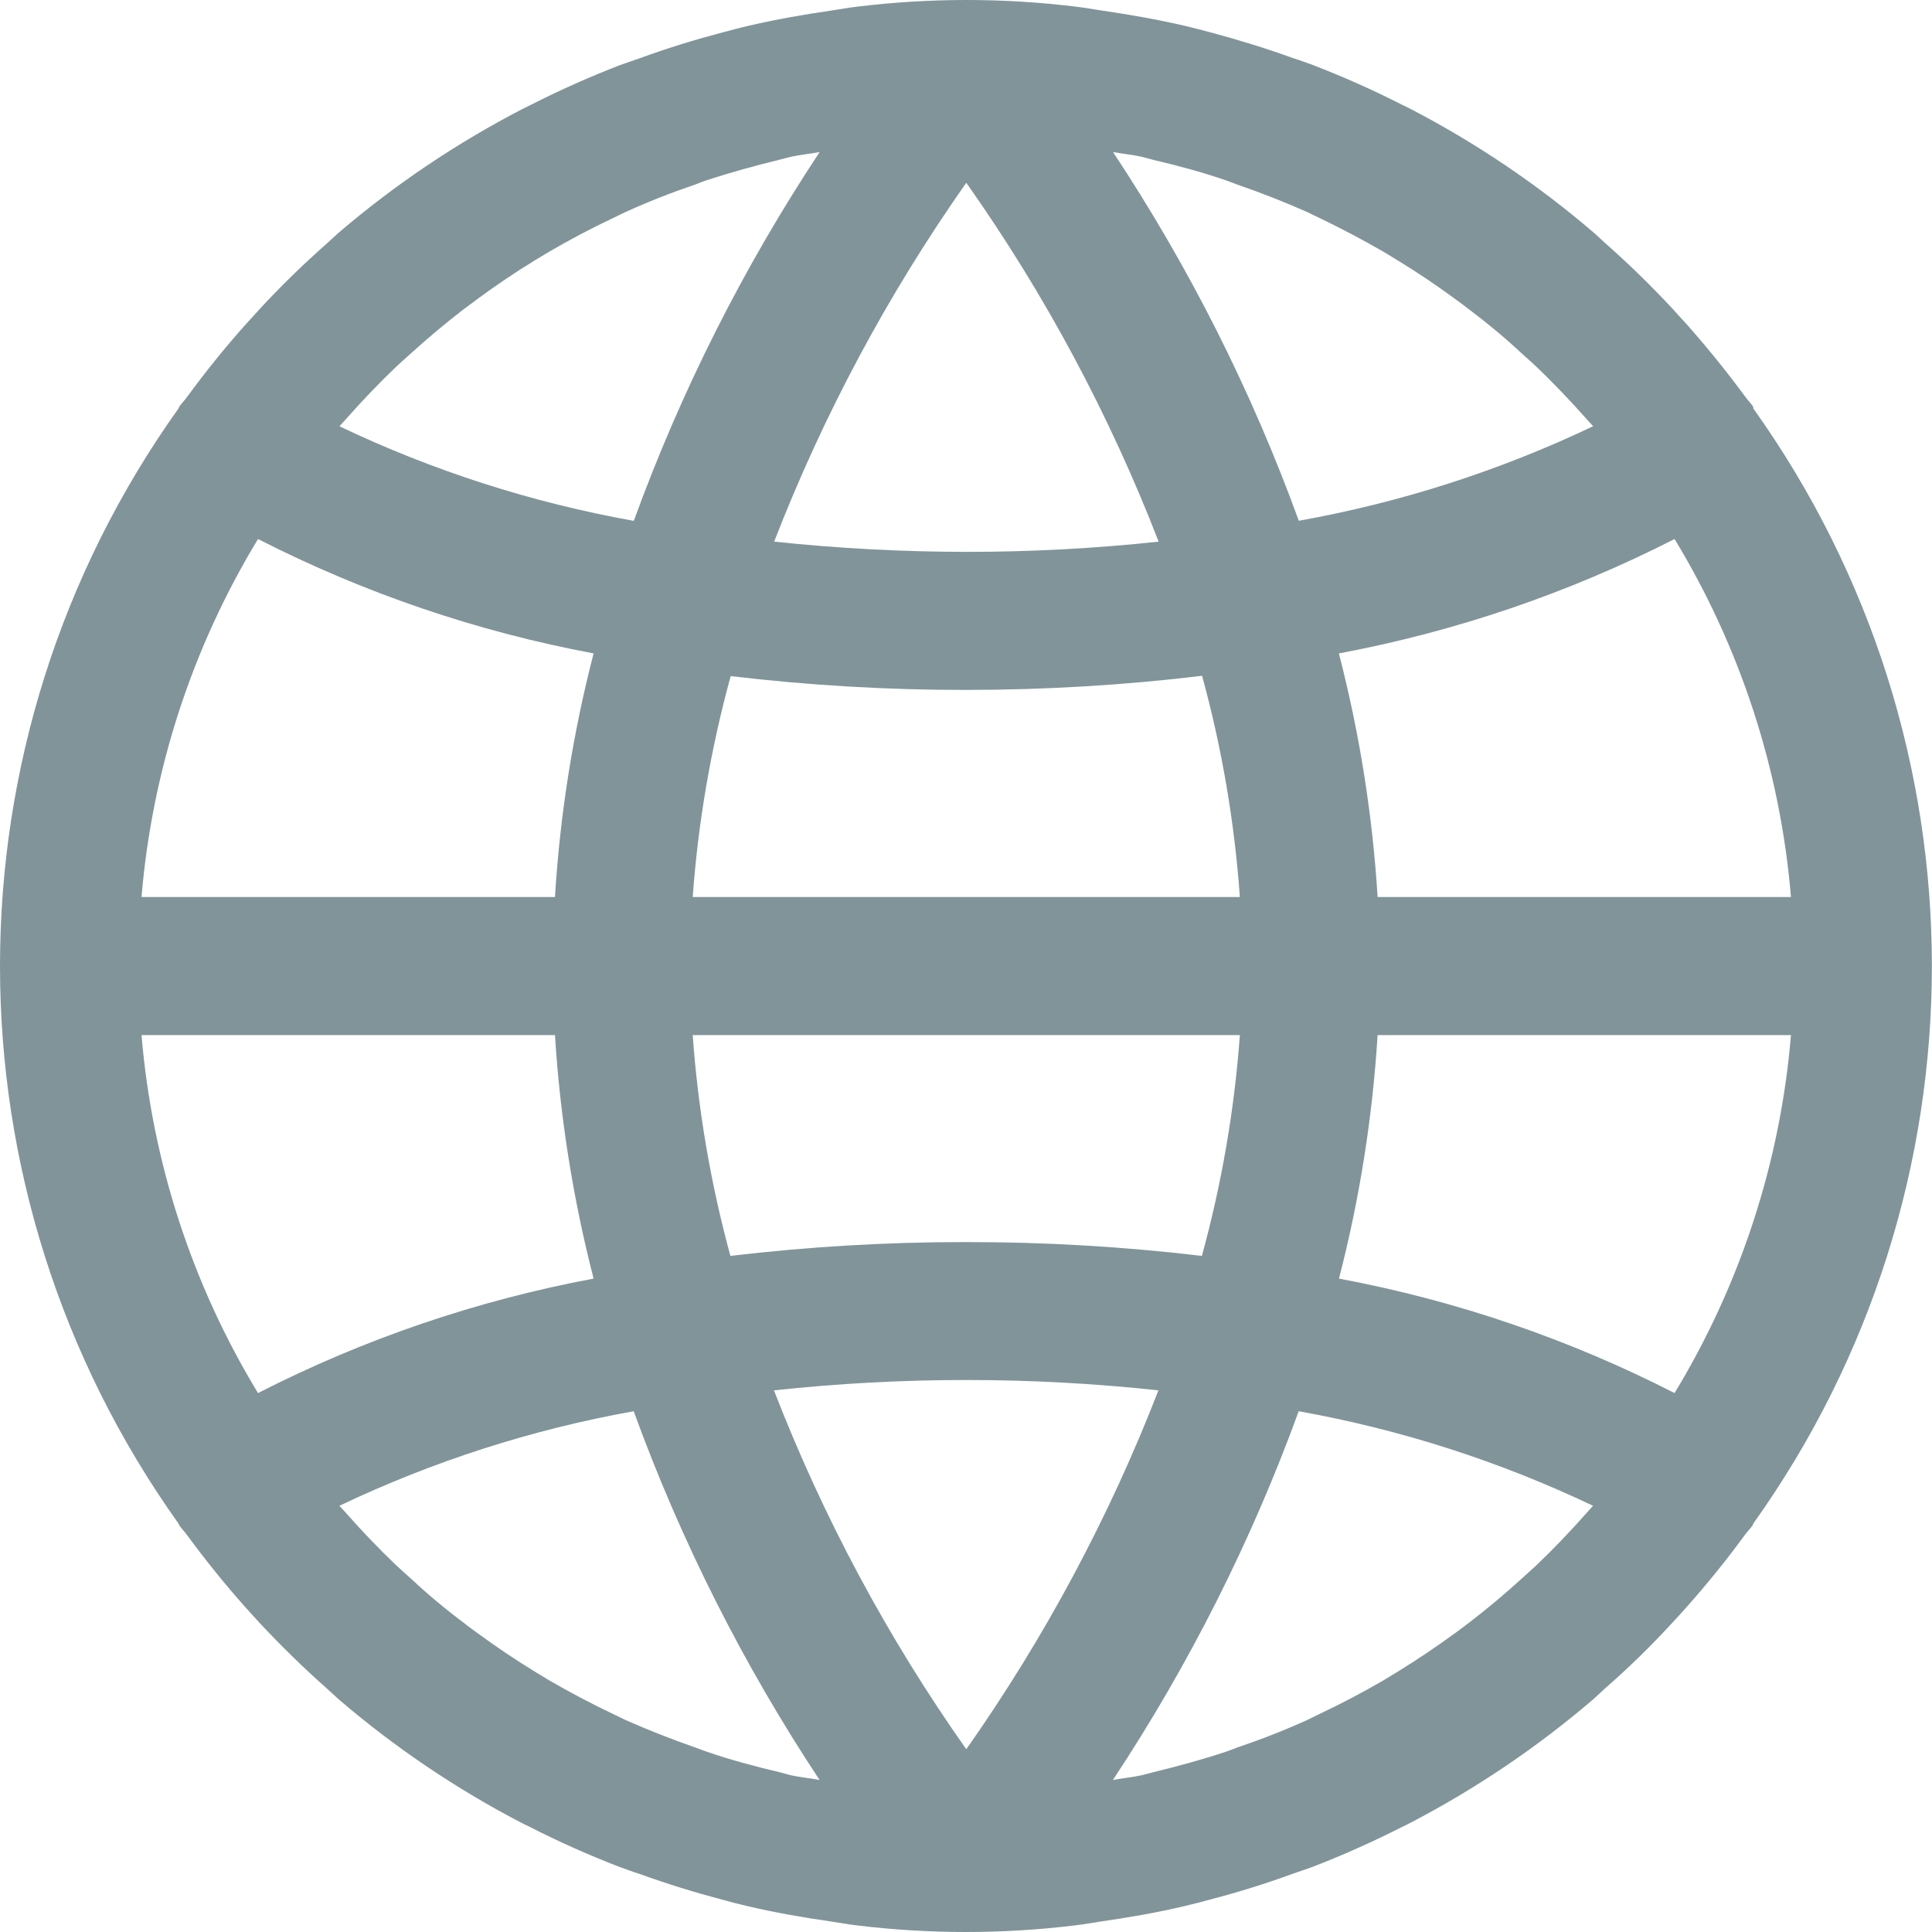<svg width="20" height="20" viewBox="0 0 20 20" fill="none" xmlns="http://www.w3.org/2000/svg">
<path d="M18.15 4.228C18.15 4.221 18.149 4.215 18.148 4.208C18.123 4.173 18.092 4.142 18.067 4.107C17.88 3.853 17.682 3.608 17.474 3.372C17.416 3.308 17.359 3.245 17.301 3.182C17.086 2.952 16.861 2.732 16.625 2.524C16.581 2.485 16.541 2.445 16.497 2.407C15.916 1.909 15.28 1.48 14.601 1.127C14.573 1.113 14.545 1.1 14.517 1.086C14.215 0.932 13.905 0.794 13.588 0.672C13.517 0.647 13.452 0.622 13.384 0.601C13.102 0.499 12.816 0.411 12.527 0.334C12.441 0.312 12.355 0.288 12.268 0.268C11.982 0.202 11.696 0.151 11.404 0.109C11.315 0.096 11.228 0.079 11.139 0.069C10.386 -0.023 9.625 -0.023 8.873 0.069C8.783 0.079 8.696 0.096 8.607 0.109C8.315 0.151 8.027 0.202 7.744 0.268C7.656 0.288 7.571 0.312 7.485 0.334C7.193 0.411 6.907 0.499 6.628 0.601C6.556 0.625 6.491 0.65 6.423 0.672C6.107 0.794 5.797 0.932 5.494 1.086C5.466 1.1 5.438 1.113 5.411 1.127C4.73 1.479 4.091 1.909 3.508 2.407C3.464 2.445 3.424 2.485 3.38 2.524C3.142 2.733 2.917 2.953 2.704 3.182C2.646 3.245 2.589 3.308 2.531 3.372C2.322 3.607 2.125 3.852 1.938 4.107C1.913 4.142 1.882 4.173 1.857 4.208C1.854 4.215 1.851 4.221 1.848 4.228C-0.616 7.681 -0.616 12.319 1.848 15.772C1.851 15.779 1.854 15.785 1.857 15.792C1.882 15.827 1.913 15.858 1.938 15.893C2.125 16.148 2.322 16.392 2.531 16.628C2.589 16.692 2.646 16.756 2.704 16.818C2.92 17.048 3.145 17.268 3.38 17.476C3.424 17.515 3.464 17.555 3.508 17.593C4.089 18.091 4.725 18.52 5.404 18.873C5.431 18.887 5.46 18.9 5.488 18.914C5.79 19.068 6.1 19.206 6.417 19.328C6.488 19.353 6.553 19.378 6.621 19.399C6.903 19.501 7.188 19.589 7.479 19.666C7.564 19.689 7.65 19.712 7.737 19.732C8.023 19.799 8.309 19.849 8.601 19.891C8.69 19.904 8.777 19.921 8.866 19.931C9.619 20.023 10.38 20.023 11.133 19.931C11.222 19.921 11.309 19.904 11.398 19.891C11.69 19.849 11.978 19.799 12.261 19.732C12.348 19.712 12.434 19.689 12.52 19.666C12.812 19.59 13.098 19.501 13.377 19.399C13.449 19.375 13.514 19.351 13.582 19.328C13.898 19.206 14.208 19.068 14.511 18.914C14.539 18.9 14.567 18.888 14.594 18.873C15.273 18.52 15.909 18.091 16.491 17.593C16.534 17.555 16.575 17.515 16.618 17.476C16.857 17.267 17.082 17.048 17.294 16.818C17.353 16.756 17.41 16.692 17.467 16.628C17.676 16.392 17.874 16.148 18.06 15.893C18.086 15.858 18.117 15.827 18.142 15.792C18.145 15.785 18.148 15.779 18.15 15.772C20.615 12.319 20.615 7.681 18.15 4.228ZM17.335 5.58C18.018 6.705 18.431 7.974 18.54 9.286H14.261C14.208 8.434 14.074 7.59 13.86 6.764C15.069 6.538 16.239 6.139 17.335 5.58ZM11.82 1.623C11.861 1.633 11.899 1.646 11.939 1.655C12.195 1.715 12.449 1.783 12.697 1.869C12.734 1.882 12.771 1.897 12.809 1.911C13.055 1.996 13.297 2.091 13.534 2.196C13.575 2.216 13.616 2.237 13.658 2.256C13.885 2.365 14.107 2.482 14.323 2.607L14.466 2.694C14.672 2.819 14.872 2.954 15.066 3.097C15.117 3.134 15.166 3.169 15.216 3.209C15.406 3.352 15.589 3.505 15.763 3.668C15.809 3.71 15.856 3.75 15.901 3.793C16.084 3.967 16.258 4.151 16.427 4.341C16.448 4.366 16.471 4.388 16.493 4.412C15.525 4.873 14.5 5.202 13.445 5.391C12.957 4.047 12.311 2.766 11.522 1.574C11.621 1.592 11.723 1.602 11.82 1.623ZM7.171 9.286C7.227 8.512 7.359 7.747 7.564 6.999C8.373 7.095 9.188 7.143 10.003 7.142C10.819 7.142 11.634 7.093 12.444 6.996C12.649 7.744 12.78 8.511 12.835 9.286H7.171ZM12.835 10.715C12.779 11.488 12.647 12.253 12.442 13.001C11.633 12.905 10.818 12.857 10.003 12.858C9.187 12.857 8.372 12.905 7.561 13.001C7.357 12.253 7.226 11.488 7.171 10.715H12.835ZM10.003 1.892C10.816 3.044 11.485 4.292 11.994 5.607C11.333 5.678 10.668 5.713 10.003 5.713C9.338 5.712 8.674 5.677 8.014 5.607C8.524 4.292 9.192 3.045 10.003 1.892ZM3.58 4.34C3.748 4.15 3.923 3.966 4.105 3.793C4.15 3.75 4.198 3.709 4.243 3.668C4.42 3.507 4.602 3.354 4.791 3.208C4.84 3.17 4.89 3.137 4.94 3.097C5.134 2.954 5.334 2.819 5.54 2.693L5.683 2.607C5.9 2.48 6.122 2.363 6.349 2.256C6.39 2.236 6.431 2.215 6.473 2.196C6.71 2.088 6.952 1.993 7.198 1.91C7.235 1.896 7.269 1.881 7.31 1.868C7.558 1.786 7.81 1.717 8.067 1.654C8.107 1.645 8.146 1.632 8.187 1.623C8.285 1.602 8.386 1.592 8.485 1.574C7.696 2.766 7.05 4.048 6.561 5.392C5.506 5.203 4.481 4.874 3.514 4.413C3.535 4.388 3.558 4.365 3.58 4.34ZM2.671 5.58C3.766 6.139 4.936 6.538 6.145 6.764C5.931 7.59 5.797 8.434 5.745 9.286H1.465C1.575 7.974 1.988 6.705 2.671 5.58ZM2.671 14.421C1.987 13.295 1.575 12.027 1.465 10.715H5.745C5.798 11.566 5.932 12.41 6.145 13.236C4.936 13.462 3.766 13.861 2.671 14.421ZM8.185 18.377C8.145 18.367 8.107 18.355 8.067 18.345C7.811 18.285 7.557 18.217 7.309 18.131C7.271 18.118 7.234 18.103 7.197 18.09C6.951 18.004 6.709 17.909 6.472 17.804C6.43 17.784 6.39 17.763 6.348 17.744C6.121 17.636 5.899 17.519 5.682 17.393L5.539 17.306C5.334 17.181 5.134 17.046 4.939 16.903C4.889 16.866 4.839 16.831 4.79 16.791C4.599 16.648 4.417 16.495 4.243 16.332C4.197 16.29 4.15 16.25 4.105 16.207C3.922 16.033 3.747 15.85 3.579 15.659C3.557 15.634 3.535 15.612 3.513 15.588C4.481 15.127 5.505 14.798 6.56 14.609C7.049 15.953 7.695 17.234 8.484 18.426C8.385 18.408 8.283 18.398 8.185 18.377ZM10.003 18.108C9.19 16.956 8.521 15.708 8.012 14.393C9.335 14.25 10.669 14.25 11.993 14.393L11.992 14.393C11.482 15.708 10.814 16.955 10.003 18.108ZM16.426 15.66C16.258 15.85 16.083 16.034 15.9 16.208C15.855 16.25 15.808 16.291 15.762 16.333C15.586 16.494 15.404 16.647 15.215 16.792C15.166 16.83 15.116 16.867 15.066 16.904C14.871 17.046 14.671 17.181 14.466 17.307L14.323 17.394C14.106 17.52 13.884 17.637 13.657 17.744C13.615 17.764 13.575 17.785 13.533 17.805C13.296 17.912 13.054 18.007 12.808 18.09C12.771 18.104 12.736 18.119 12.696 18.132C12.448 18.215 12.196 18.283 11.938 18.346C11.898 18.355 11.86 18.368 11.819 18.377C11.721 18.398 11.62 18.408 11.521 18.426C12.309 17.234 12.955 15.953 13.444 14.609C14.499 14.798 15.524 15.127 16.491 15.588C16.471 15.612 16.448 15.635 16.426 15.66ZM17.335 14.421C16.24 13.861 15.07 13.462 13.861 13.236C14.075 12.41 14.208 11.566 14.261 10.715H18.54C18.431 12.027 18.018 13.295 17.335 14.421Z" fill="#81949A"/>
</svg>

